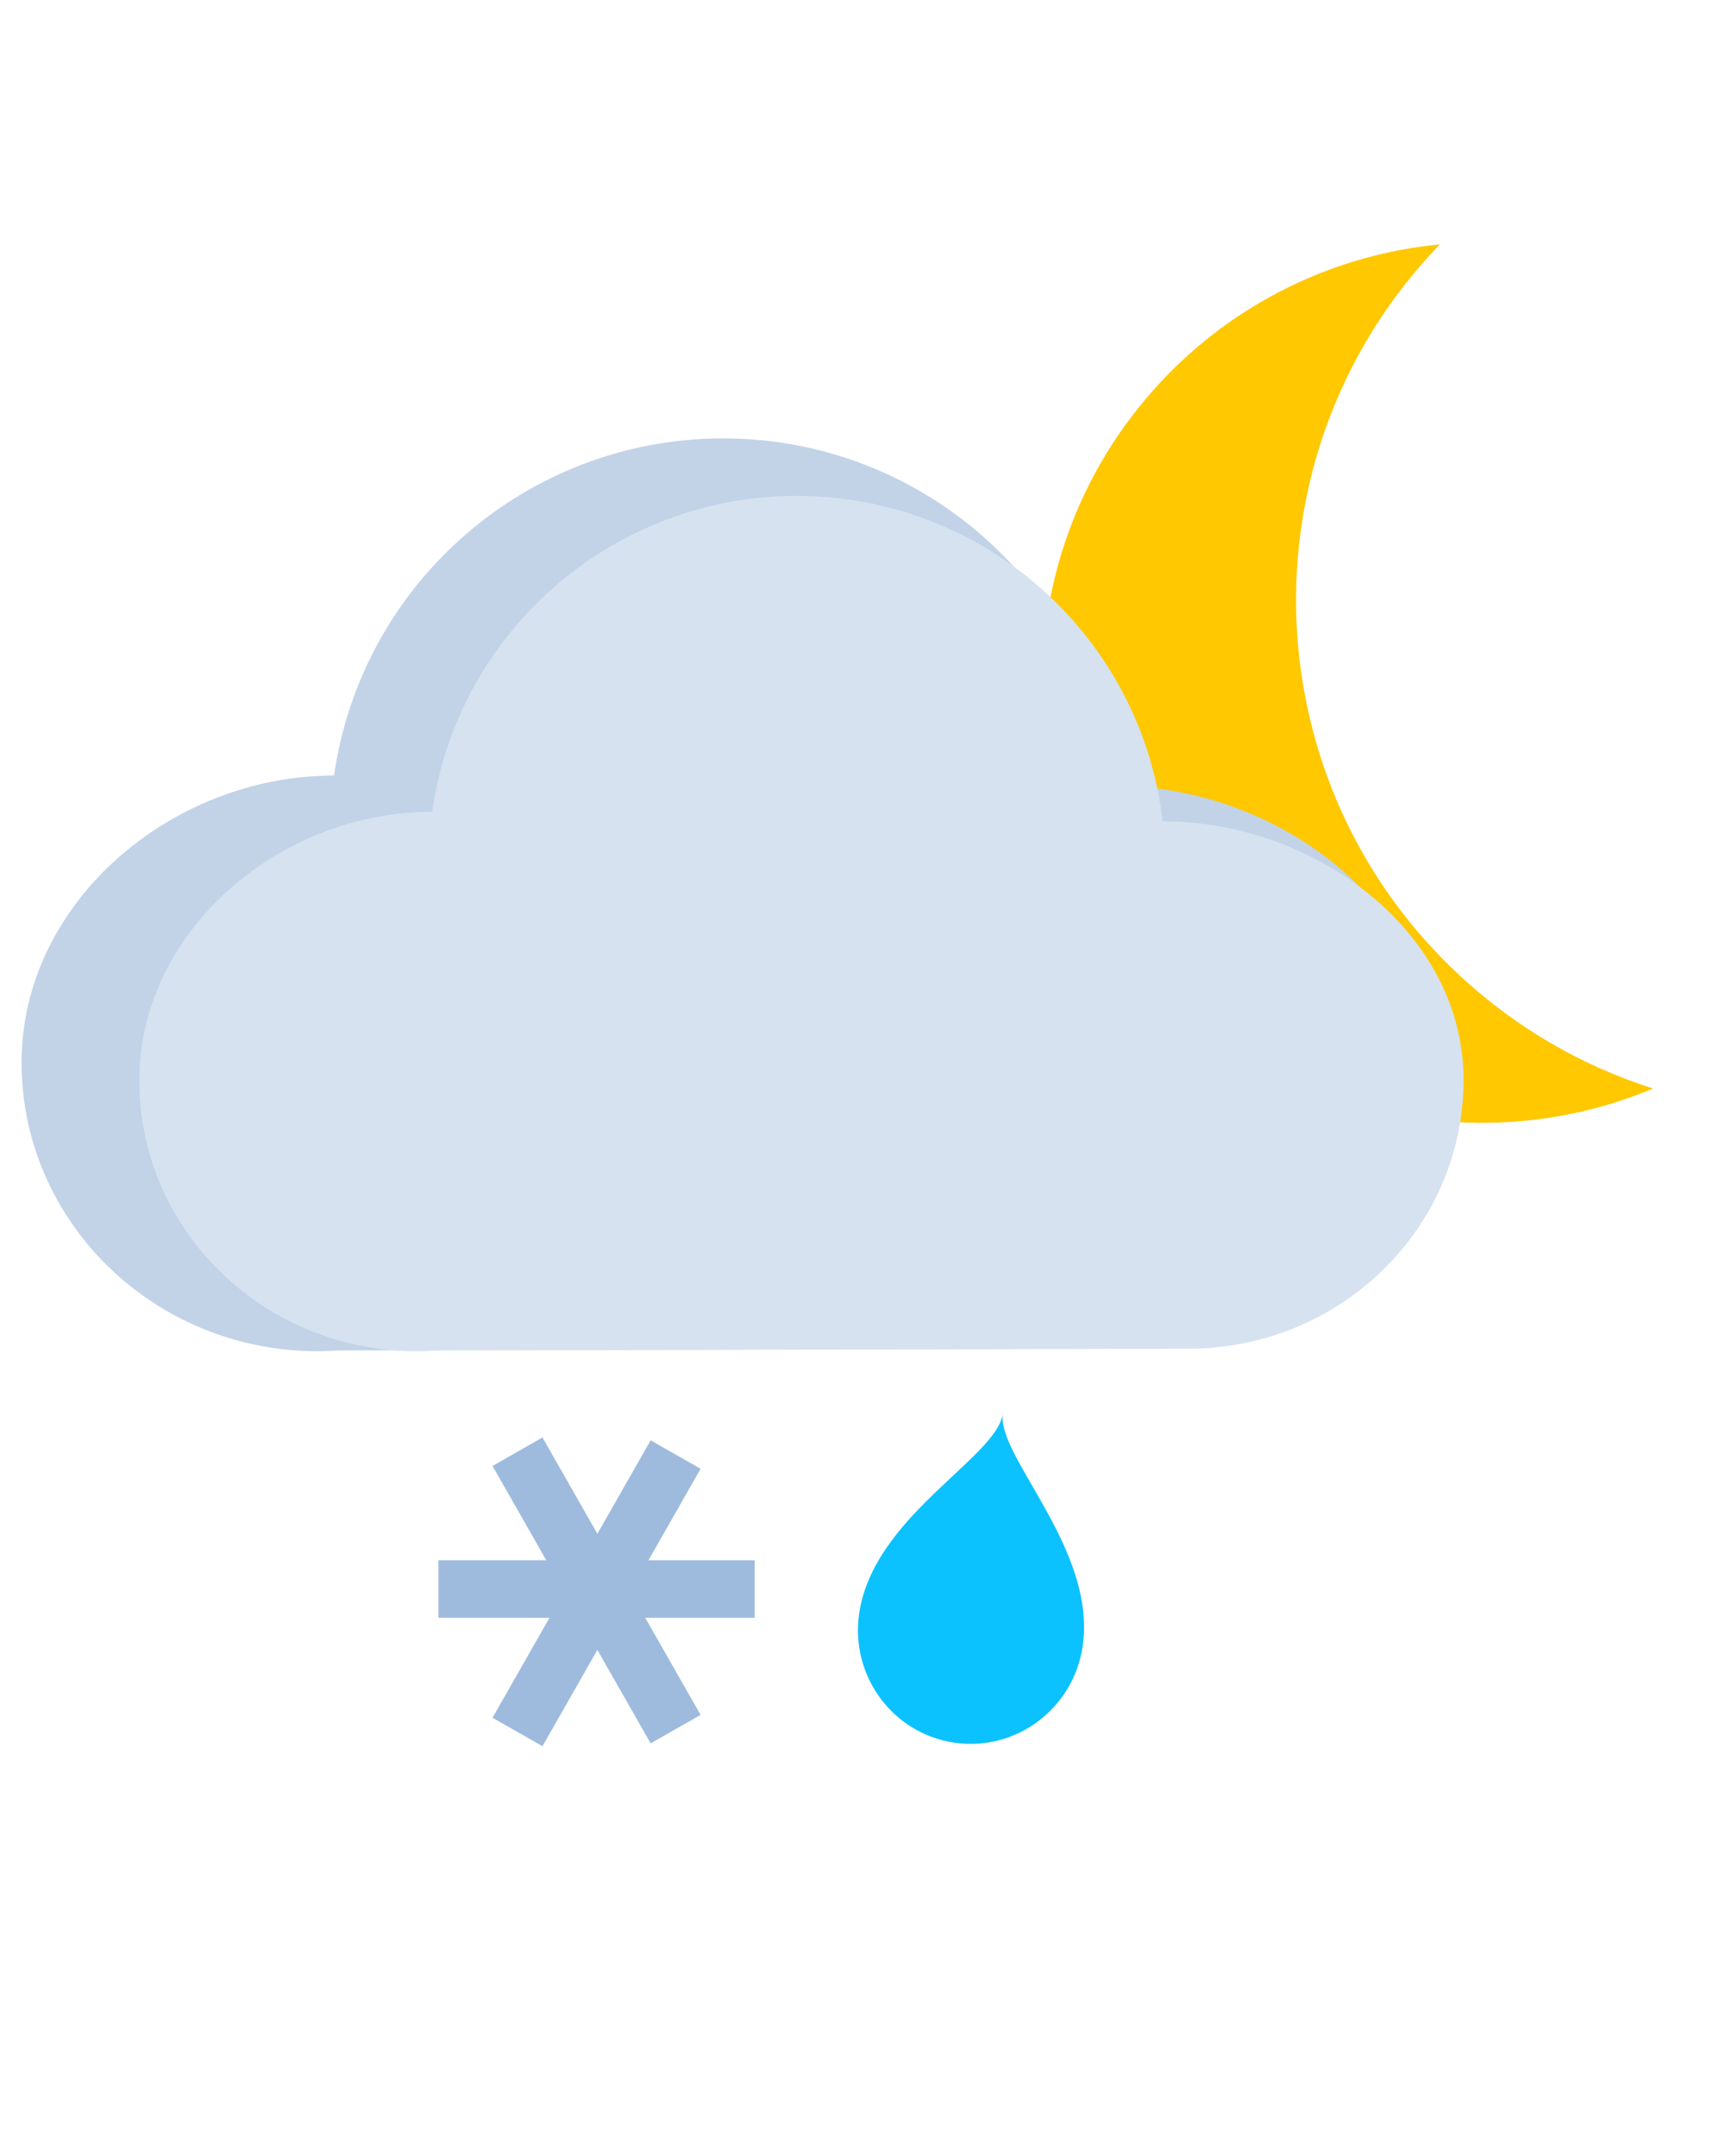 <svg width="240" height="300" viewBox="0 0 240 300" fill="none" xmlns="http://www.w3.org/2000/svg">
<path fill-rule="evenodd" clip-rule="evenodd" d="M203.161 135.808C174.283 109.054 172.56 63.955 199.314 35.077C199.651 34.714 199.99 34.355 200.332 34C185.917 35.396 171.939 41.88 161.322 53.34C138.328 78.16 139.809 116.919 164.628 139.912C182.827 156.773 208.522 160.474 230 151.463C220.304 148.388 211.117 143.178 203.161 135.808Z" fill="#FFC800"/>
<path d="M150.63 229.083C149.348 237.754 141.35 243.754 132.764 242.485C124.179 241.217 118.258 233.159 119.54 224.488C121.537 210.975 138.617 202.885 139.529 196.714C138.652 202.65 152.627 215.571 150.63 229.083Z" fill="#0BC2FF"/>
<path fill-rule="evenodd" clip-rule="evenodd" d="M158.836 187.645L47.044 187.915C46.095 187.979 45.132 188.017 44.169 188.017C21.442 188.017 3 170.02 3 147.844C3 125.656 23.747 107.915 46.475 107.915C50.339 80.996 73.419 61 100.621 61C128.366 61 151.73 81.778 154.944 109.325C177.522 109.325 199.625 125.707 199.625 147.742C199.625 169.738 181.373 187.594 158.836 187.645V187.645Z" fill="#C2D3E7"/>
<path fill-rule="evenodd" clip-rule="evenodd" d="M165.406 187.669L60.655 187.921C59.765 187.981 58.863 188.017 57.961 188.017C36.665 188.017 19.385 171.154 19.385 150.375C19.385 129.584 38.825 112.96 60.121 112.96C63.742 87.737 85.368 69 110.857 69C136.854 69 158.747 88.47 161.759 114.281C182.915 114.281 203.626 129.631 203.626 150.278C203.626 170.889 186.523 187.621 165.406 187.669V187.669Z" fill="#D6E2F0"/>
<path d="M61 221.104H105" stroke="#9EBBDD" stroke-width="8"/>
<path d="M94 240.604L72 202" stroke="#9EBBDD" stroke-width="8"/>
<path d="M94 202.396L72 241" stroke="#9EBBDD" stroke-width="8"/>
</svg>
